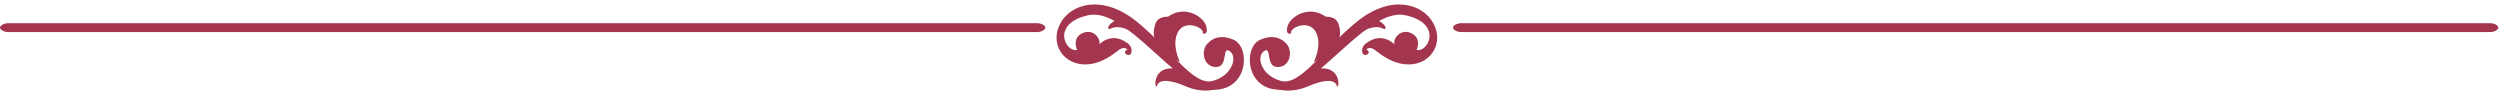 <svg width="552" height="20" viewBox="0 0 552 20" fill="none" xmlns="http://www.w3.org/2000/svg">
<path d="M266.731 9.529C266.731 9.529 268.61 7.097 272.393 8.786C276.185 10.475 275.616 20.203 267.576 19.806C259.527 19.409 248.583 1.507 240.25 3.373C231.926 5.231 235.321 11.682 237.829 11.015C237.829 11.015 236.571 8.482 239.001 7.325C241.431 6.176 243.206 8.718 242.68 9.824C242.68 9.824 245.352 6.936 248.781 9.428C248.781 9.428 250.212 10.179 249.781 11.725C249.781 11.725 249.531 12.316 248.859 12.079C248.195 11.843 248.342 11.125 248.781 11.066C249.212 11.015 248.316 10.137 247.204 10.922C246.093 11.716 242.801 14.68 238.639 14.165C234.477 13.65 231.814 9.377 234.158 5.096C236.502 0.823 243.456 -1.356 251.048 4.817C258.648 10.998 263.5 19.113 267.86 17.847C272.221 16.58 273.272 12.459 271.497 11.277C269.722 10.086 271.299 14.883 268.429 14.798C265.559 14.722 265.111 10.922 266.731 9.512V9.529Z" fill="#A3364E"/>
<path d="M267.783 19.848C267.783 19.848 265.198 20.524 261.802 19.054C258.407 17.585 255.986 17.433 255.494 18.86C255.012 20.287 254.167 14.942 258.846 15.094C258.846 15.094 259.898 14.976 259.984 15.094C260.062 15.212 266.249 19.645 268.386 19.375C270.532 19.096 268.627 19.696 267.783 19.848Z" fill="#A3364E"/>
<path d="M249.29 6.7C249.29 6.7 247.084 5.433 245.352 6.278C243.611 7.131 245.446 3.584 248.359 4.538C251.272 5.484 249.29 6.692 249.29 6.692V6.7Z" fill="#A3364E"/>
<path d="M260.544 13.709C260.544 13.709 258.571 9.909 260.105 7.055C261.639 4.2 266.008 6.1 265.559 7.376C265.559 7.376 266.852 7.891 266.369 5.872C265.887 3.854 261.802 0.924 257.881 3.694C257.881 3.694 255.658 3.491 255.098 5.315C254.529 7.139 253.762 10.103 260.553 13.709H260.544Z" fill="#A3364E"/>
<path d="M283.889 9.529C283.889 9.529 282.01 7.097 278.218 8.786C274.435 10.475 274.996 20.203 283.036 19.806C291.076 19.409 302.028 1.507 310.361 3.373C318.686 5.231 315.29 11.682 312.783 11.015C312.783 11.015 314.041 8.482 311.611 7.325C309.189 6.176 307.406 8.718 307.931 9.824C307.931 9.824 305.268 6.936 301.83 9.428C301.83 9.428 300.408 10.179 300.83 11.725C300.83 11.725 301.08 12.316 301.753 12.079C302.416 11.843 302.27 11.125 301.83 11.066C301.399 11.015 302.295 10.137 303.407 10.922C304.519 11.716 307.811 14.68 311.973 14.165C316.135 13.65 318.806 9.377 316.462 5.096C314.118 0.823 307.164 -1.356 299.564 4.817C291.963 10.998 287.12 19.113 282.751 17.847C278.382 16.58 277.339 12.459 279.115 11.277C280.89 10.086 279.313 14.883 282.191 14.798C285.061 14.722 285.5 10.922 283.889 9.512V9.529Z" fill="#A3364E"/>
<path d="M282.846 19.848C282.846 19.848 285.431 20.524 288.826 19.054C292.222 17.585 294.643 17.433 295.134 18.86C295.617 20.287 296.47 14.942 291.782 15.094C291.782 15.094 290.731 14.976 290.653 15.094C290.567 15.212 284.388 19.645 282.251 19.375C280.114 19.096 282.01 19.696 282.855 19.848H282.846Z" fill="#A3364E"/>
<path d="M301.33 6.7C301.33 6.7 303.528 5.433 305.268 6.278C307.001 7.131 305.165 3.584 302.261 4.538C299.348 5.484 301.33 6.692 301.33 6.692V6.7Z" fill="#A3364E"/>
<path d="M290.076 13.709C290.076 13.709 292.058 9.909 290.524 7.055C288.99 4.2 284.63 6.1 285.069 7.376C285.069 7.376 283.777 7.891 284.259 5.872C284.742 3.854 288.826 0.924 292.747 3.694C292.747 3.694 294.971 3.491 295.539 5.315C296.099 7.139 296.866 10.103 290.085 13.709H290.076Z" fill="#A3364E"/>
<path d="M229.005 7.08H1.815C0.809 7.08 0 6.531 0 6.1C0 5.67 0.809 5.121 1.815 5.121H229.005C229.991 5.121 230.82 5.678 230.82 6.1C230.82 6.523 230.011 7.08 229.005 7.08Z" fill="#A3364E"/>
<path d="M549.845 7.08H322.635C321.629 7.08 320.82 6.531 320.82 6.1C320.82 5.67 321.629 5.121 322.635 5.121H549.845C550.831 5.121 551.64 5.678 551.64 6.1C551.64 6.523 550.831 7.08 549.845 7.08Z" fill="#A3364E"/>
</svg>
